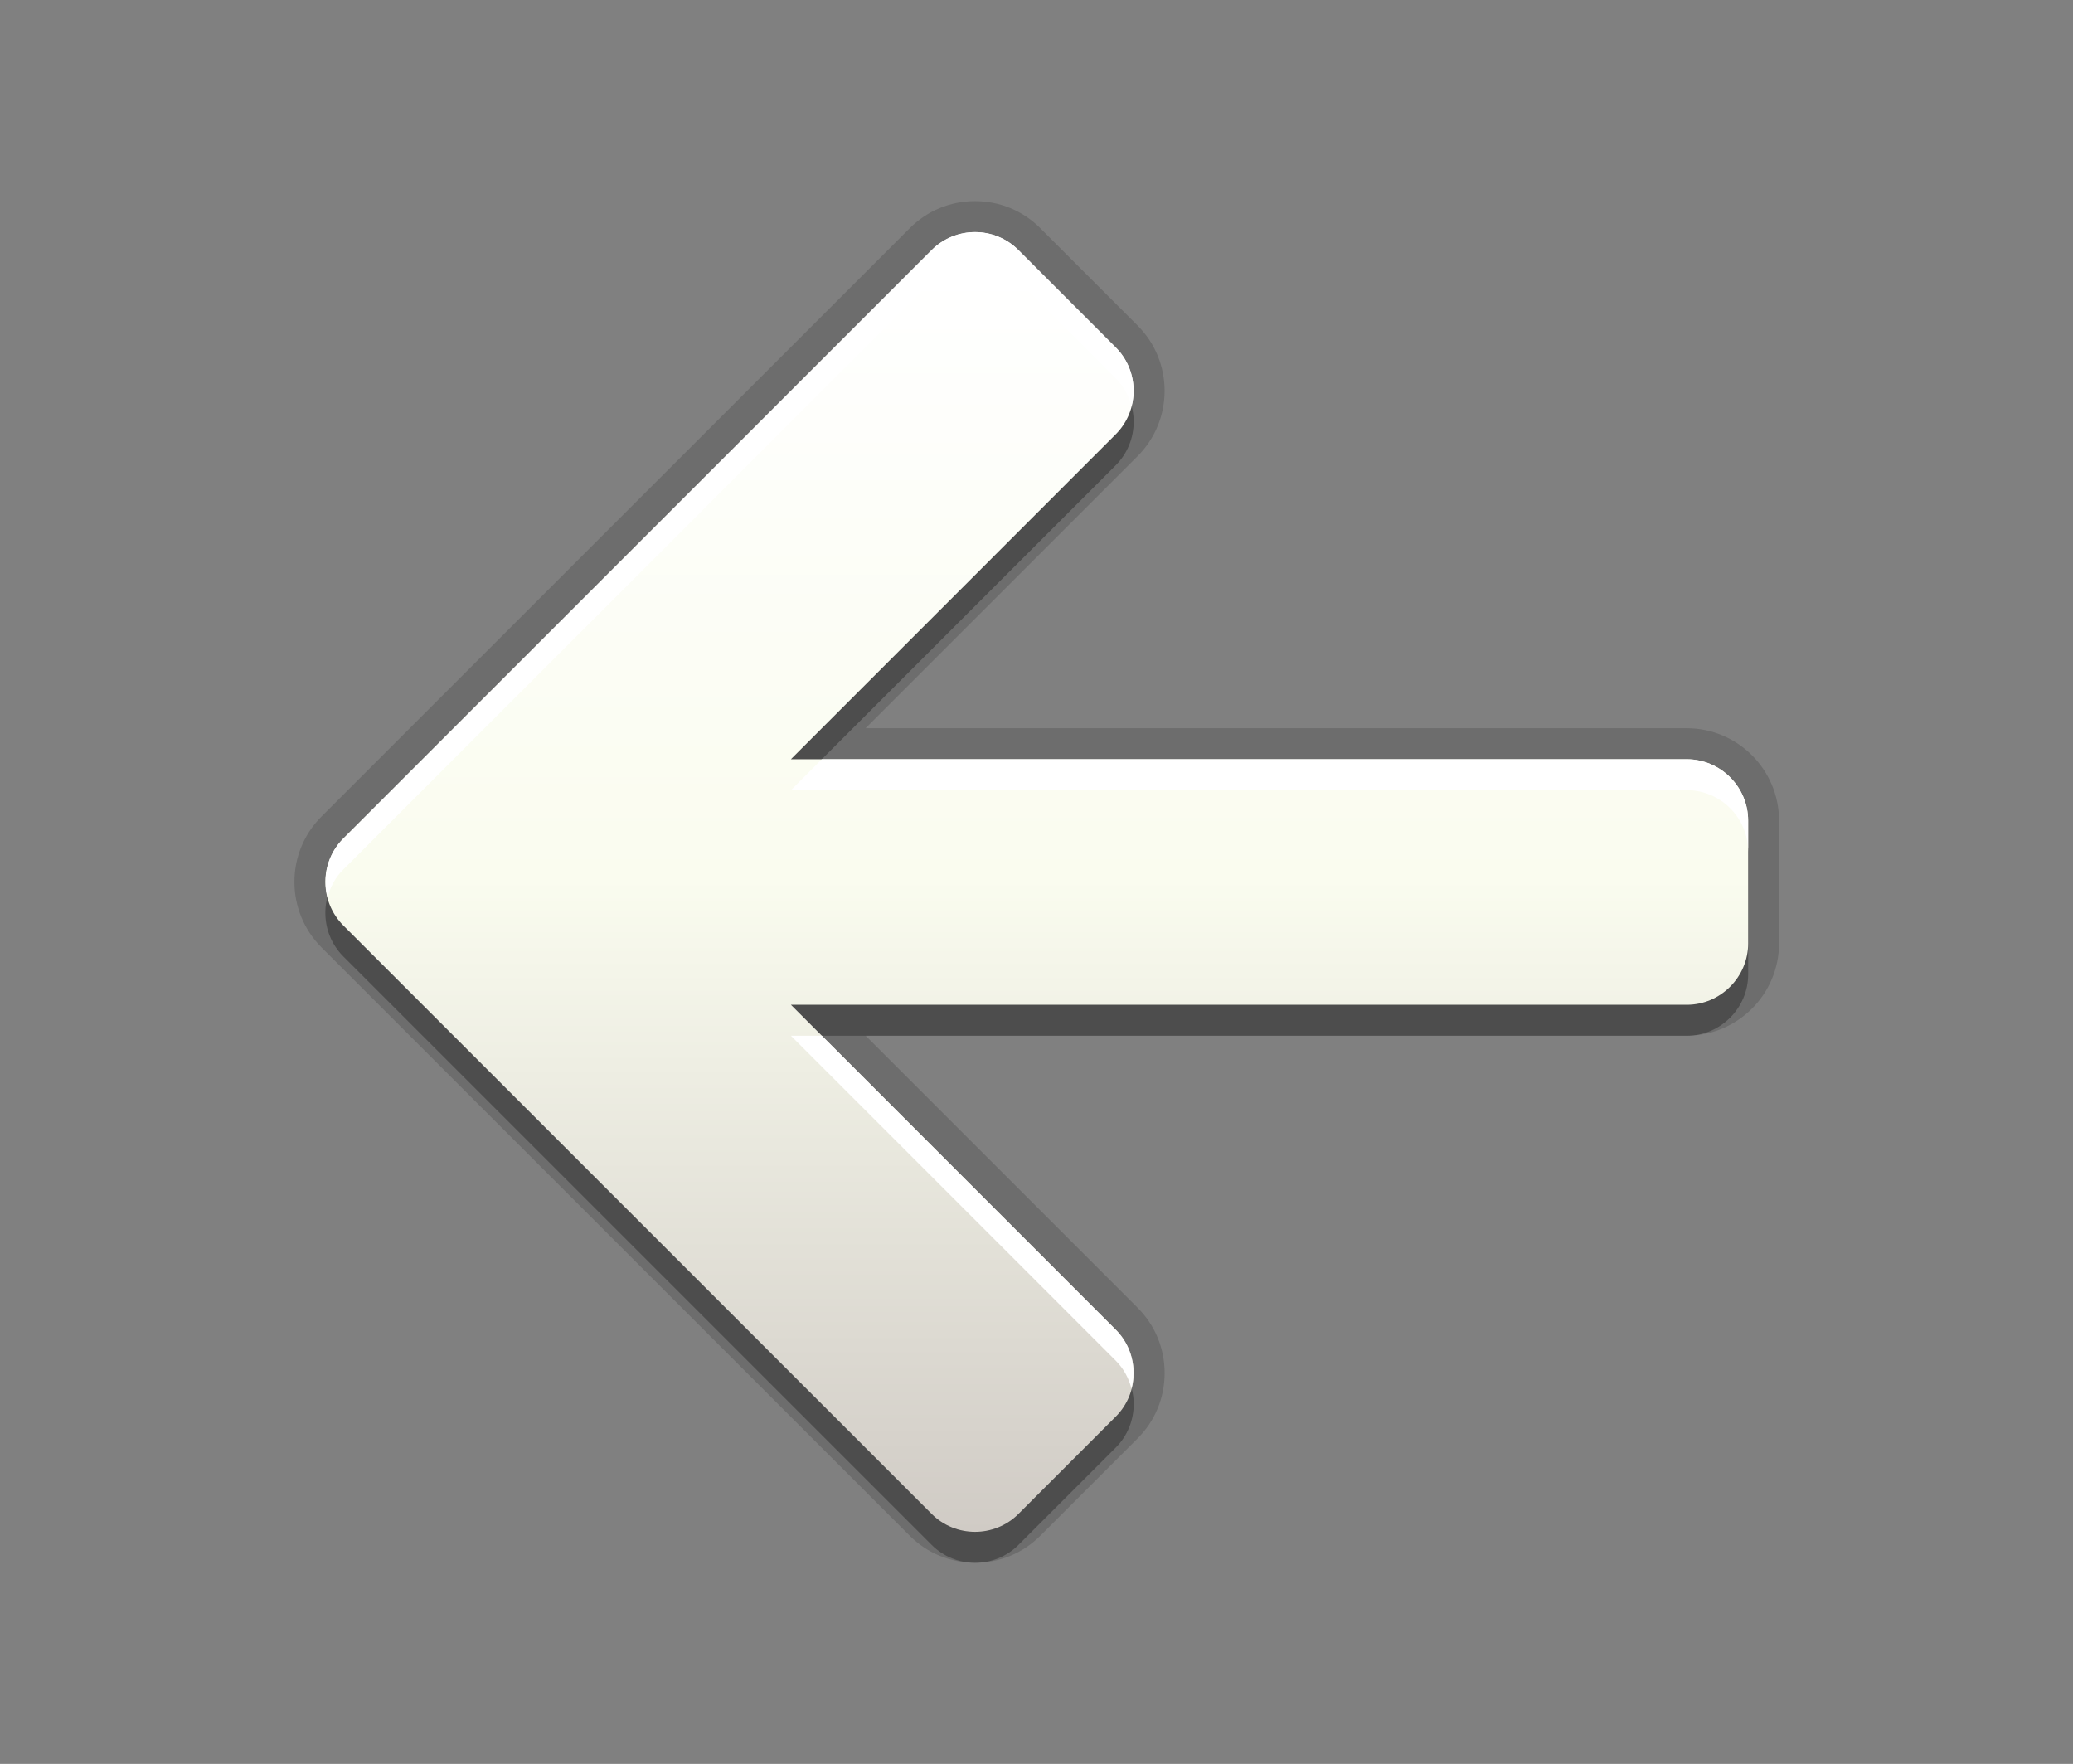 <?xml version="1.0" encoding="utf-8"?>
<!-- Generator: Adobe Illustrator 15.0.2, SVG Export Plug-In  -->
<!DOCTYPE svg PUBLIC "-//W3C//DTD SVG 1.1//EN" "http://www.w3.org/Graphics/SVG/1.1/DTD/svg11.dtd">
<svg version="1.1"
	 xmlns="http://www.w3.org/2000/svg" xmlns:xlink="http://www.w3.org/1999/xlink" xmlns:a="http://ns.adobe.com/AdobeSVGViewerExtensions/3.0/"
	 x="0px" y="0px" width="67px" height="57px" viewBox="0 0 67 57" enable-background="new 0 0 67 57" xml:space="preserve">
<rect x="0" y="0" width="67" height="57" fill="#808080" stroke="none"/>
<defs>
</defs>
<rect id="BOUNDING_BOX_1_" fill="none" width="67" height="57"/>
<path opacity="0.3" d="M54.516,25.534H25.563l10.499-10.5c0.772-0.775,0.772-2.034,0-2.805l-3.146-3.147
	c-0.771-0.775-2.033-0.775-2.805,0L11.094,28.099c-0.771,0.771-0.771,2.03,0,2.806l19.018,19.018c0.771,0.771,2.033,0.771,2.805,0
	l3.146-3.146c0.772-0.772,0.772-2.035,0-2.807l-10.499-10.5h28.953c1.091,0,1.984-0.896,1.984-1.984v-3.968
	C56.5,26.425,55.606,25.534,54.516,25.534z"/>
<path opacity="0.15" d="M31.514,50.5c-0.798,0-1.547-0.31-2.109-0.87L10.387,30.611c-1.161-1.167-1.161-3.059,0-4.22L29.404,7.374
	c0.561-0.563,1.31-0.874,2.109-0.874s1.549,0.311,2.111,0.875l3.144,3.146c1.162,1.16,1.163,3.053,0.001,4.218l-8.793,8.794h26.539
	c1.646,0,2.984,1.338,2.984,2.983v3.968c0,1.646-1.339,2.984-2.984,2.984H27.977l8.792,8.793c0.563,0.562,0.872,1.312,0.872,2.11
	c0,0.798-0.31,1.548-0.872,2.11l-3.146,3.146C33.061,50.19,32.312,50.5,31.514,50.5z"/>
<path opacity="0.15" d="M54.516,24.534H25.563l10.499-10.5c0.772-0.775,0.772-2.034,0-2.805l-3.146-3.147
	c-0.771-0.775-2.033-0.775-2.805,0L11.094,27.099c-0.771,0.771-0.771,2.03,0,2.806l19.018,19.018c0.771,0.771,2.033,0.771,2.805,0
	l3.146-3.146c0.772-0.772,0.772-2.035,0-2.807l-10.499-10.5h28.953c1.091,0,1.984-0.896,1.984-1.984v-3.968
	C56.5,25.425,55.606,24.534,54.516,24.534z"/>
<linearGradient id="SVGID_1_" gradientUnits="userSpaceOnUse" x1="33.508" y1="49.5" x2="33.508" y2="7.5">
	<stop  offset="0" style="stop-color:#D0CBC5"/>
	<stop  offset="0.503" style="stop-color:#FAFCEF"/>
	<stop  offset="0.969" style="stop-color:#FFFFFF"/>
</linearGradient>
<path fill="url(#SVGID_1_)" d="M54.516,24.534H25.563l10.499-10.5c0.772-0.775,0.772-2.034,0-2.805l-3.146-3.147
	c-0.771-0.775-2.033-0.775-2.805,0L11.094,27.099c-0.771,0.771-0.771,2.03,0,2.806l19.018,19.018c0.771,0.771,2.033,0.771,2.805,0
	l3.146-3.146c0.772-0.772,0.772-2.035,0-2.807l-10.499-10.5h28.953c1.091,0,1.984-0.896,1.984-1.984v-3.968
	C56.5,25.425,55.606,24.534,54.516,24.534z"/>
<path fill="#FFFFFF" d="M11.094,28.099L30.111,9.081c0.771-0.775,2.033-0.775,2.805,0l3.146,3.147
	c0.258,0.257,0.422,0.571,0.508,0.901c0.171-0.66,0.007-1.388-0.508-1.901l-3.146-3.147c-0.771-0.775-2.033-0.775-2.805,0
	L11.094,27.099c-0.514,0.514-0.678,1.242-0.507,1.901C10.672,28.67,10.836,28.356,11.094,28.099z"/>
<path fill="#FFFFFF" d="M26.563,33.47h-1l10.499,10.5c0.258,0.258,0.422,0.572,0.508,0.903c0.171-0.66,0.007-1.39-0.508-1.903
	L26.563,33.47z"/>
<path fill="#FFFFFF" d="M54.516,24.534H26.563l-1,1h28.953c1.091,0,1.984,0.891,1.984,1.983v-1
	C56.5,25.425,55.606,24.534,54.516,24.534z"/>
</svg>
